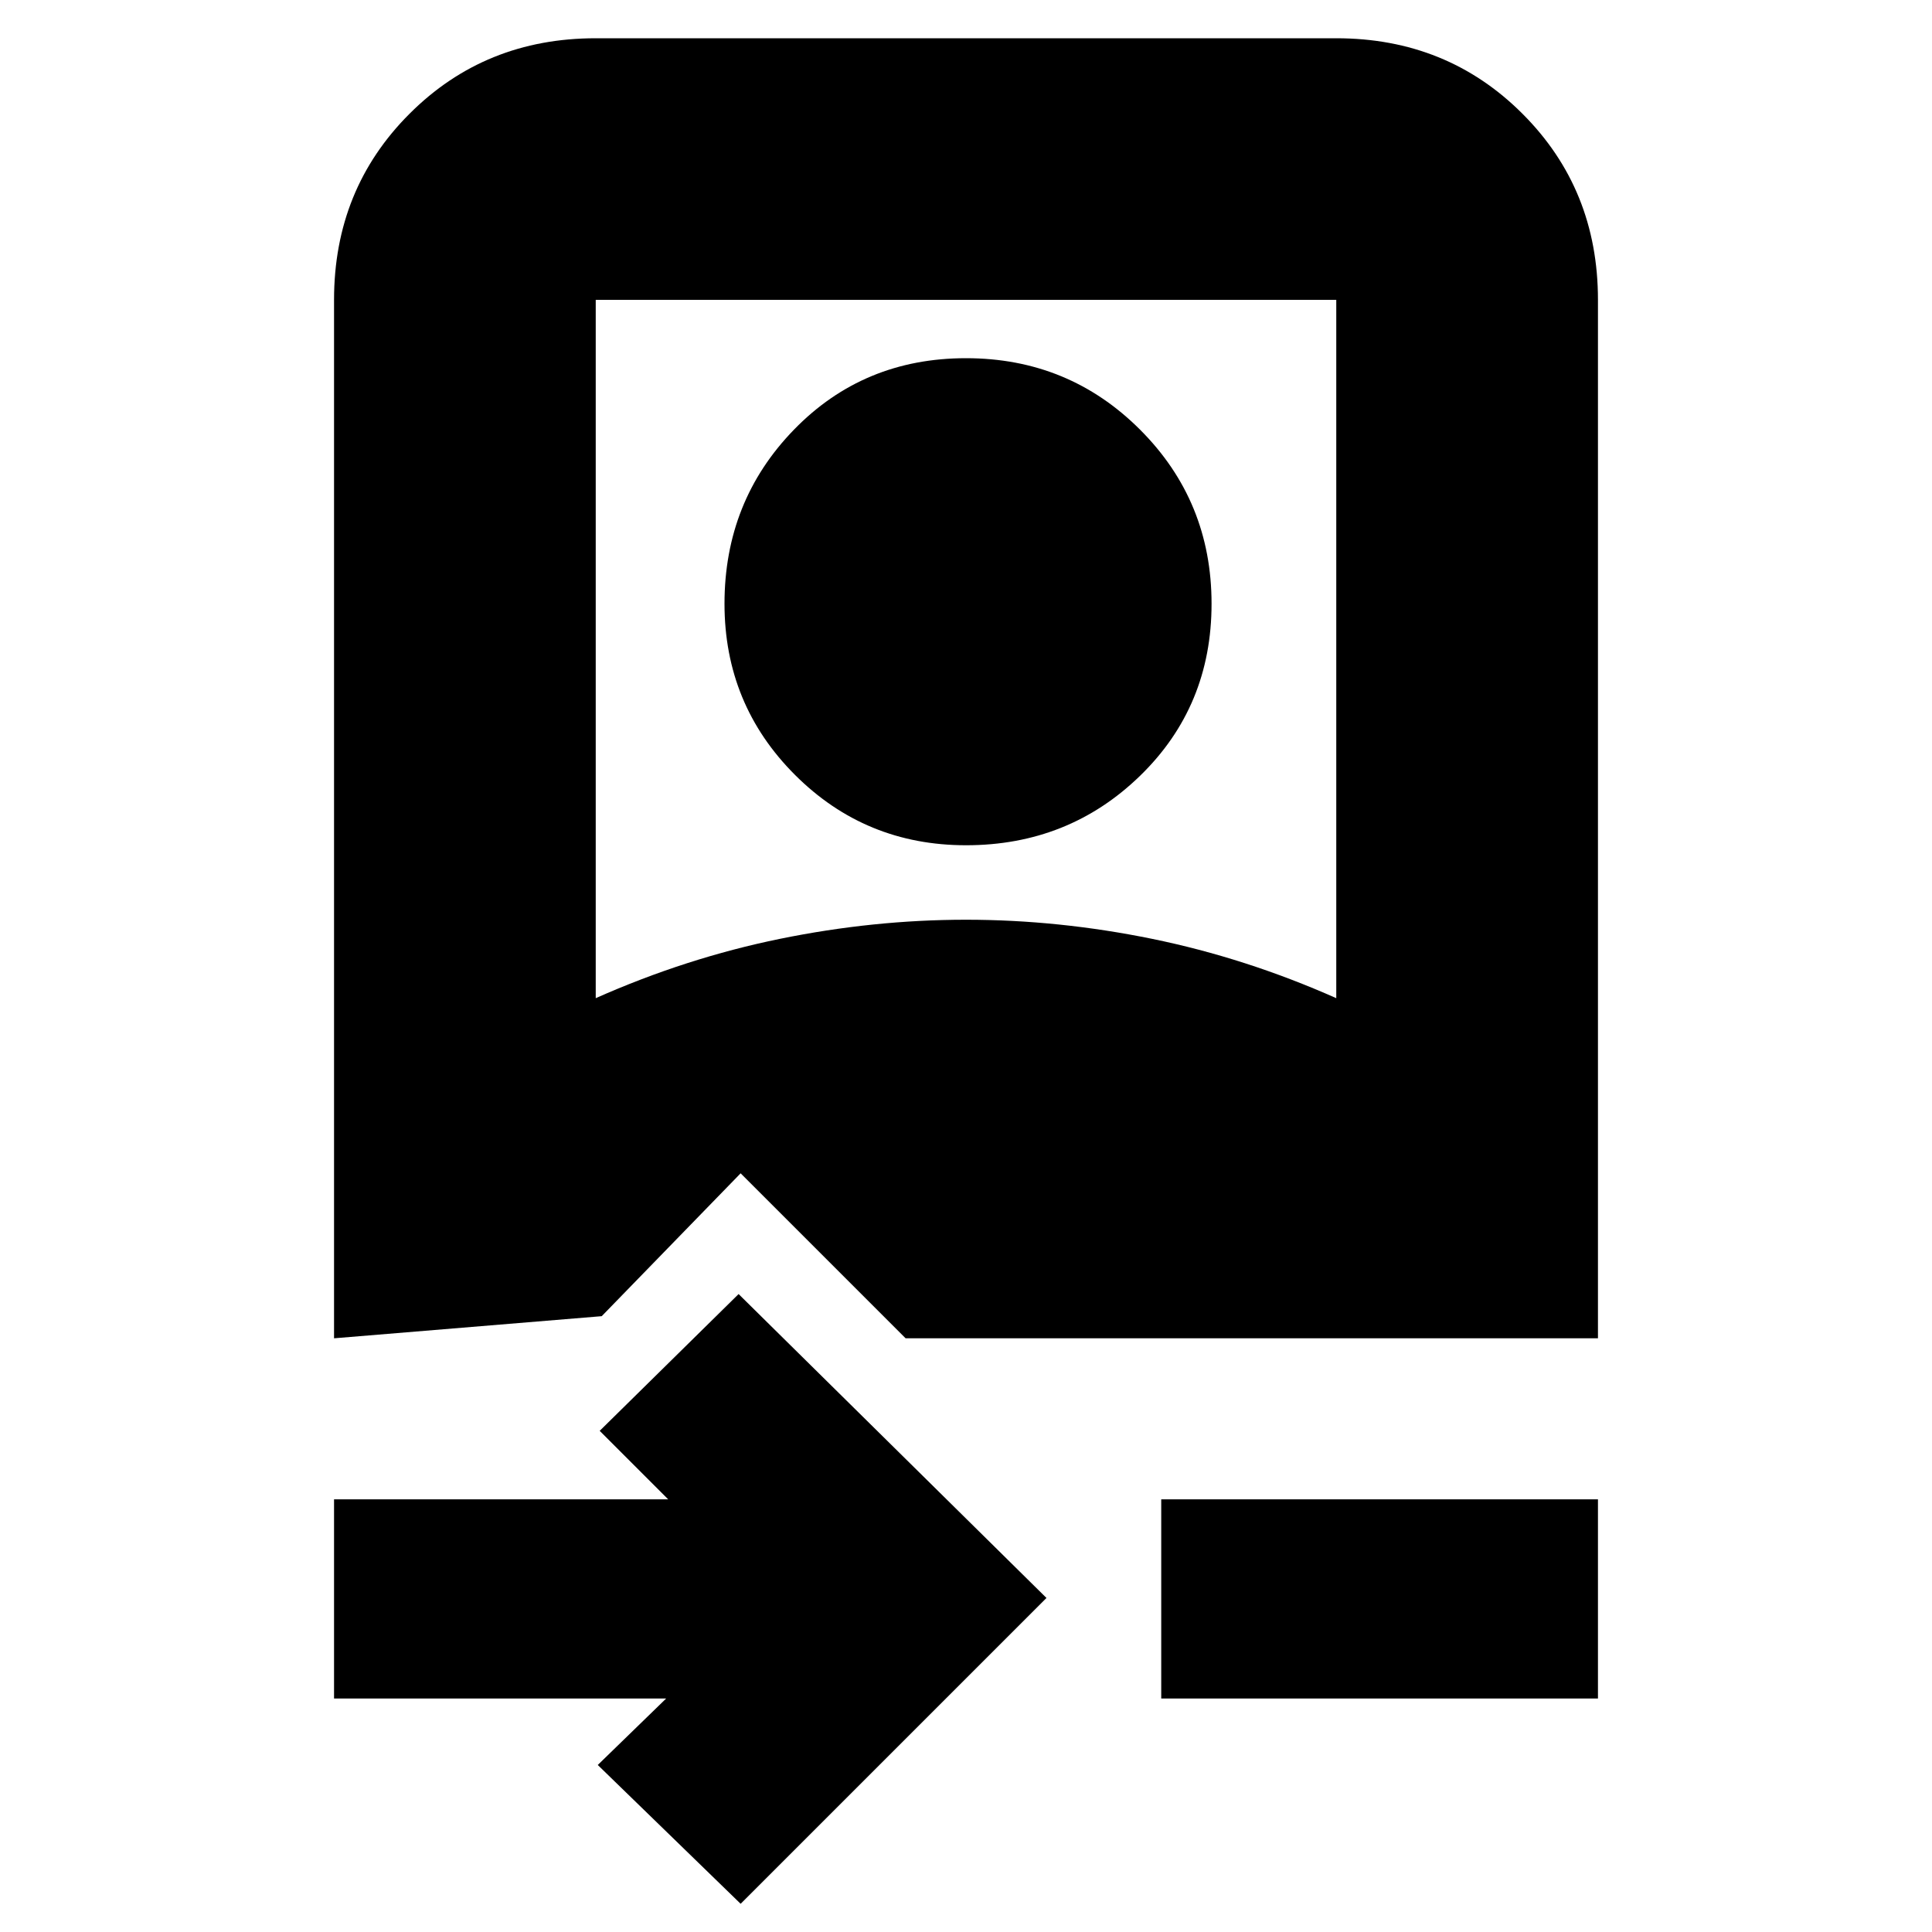 <svg xmlns="http://www.w3.org/2000/svg" height="20" width="20"><path d="m7.667 19.708-1.479-1.437.708-.688H3.458v-2.062h3.459l-.709-.709 1.438-1.416 3.187 3.146Zm4.354-2.125v-2.062h4.521v2.062Zm-8.563-3.729V3.104q0-1.146.782-1.927.781-.781 1.927-.781h7.666q1.146 0 1.927.781.782.781.782 1.927v10.75H9.375l-1.708-1.708-1.438 1.479Zm2.709-3.521q.937-.416 1.906-.614.969-.198 1.927-.198.958 0 1.927.198.969.198 1.906.614V3.104H6.167ZM10 8.75q-1.042 0-1.771-.729Q7.5 7.292 7.5 6.25q0-1.062.719-1.802T10 3.708q1.062 0 1.802.74t.74 1.802q0 1.062-.74 1.781-.74.719-1.802.719Z"/></svg>